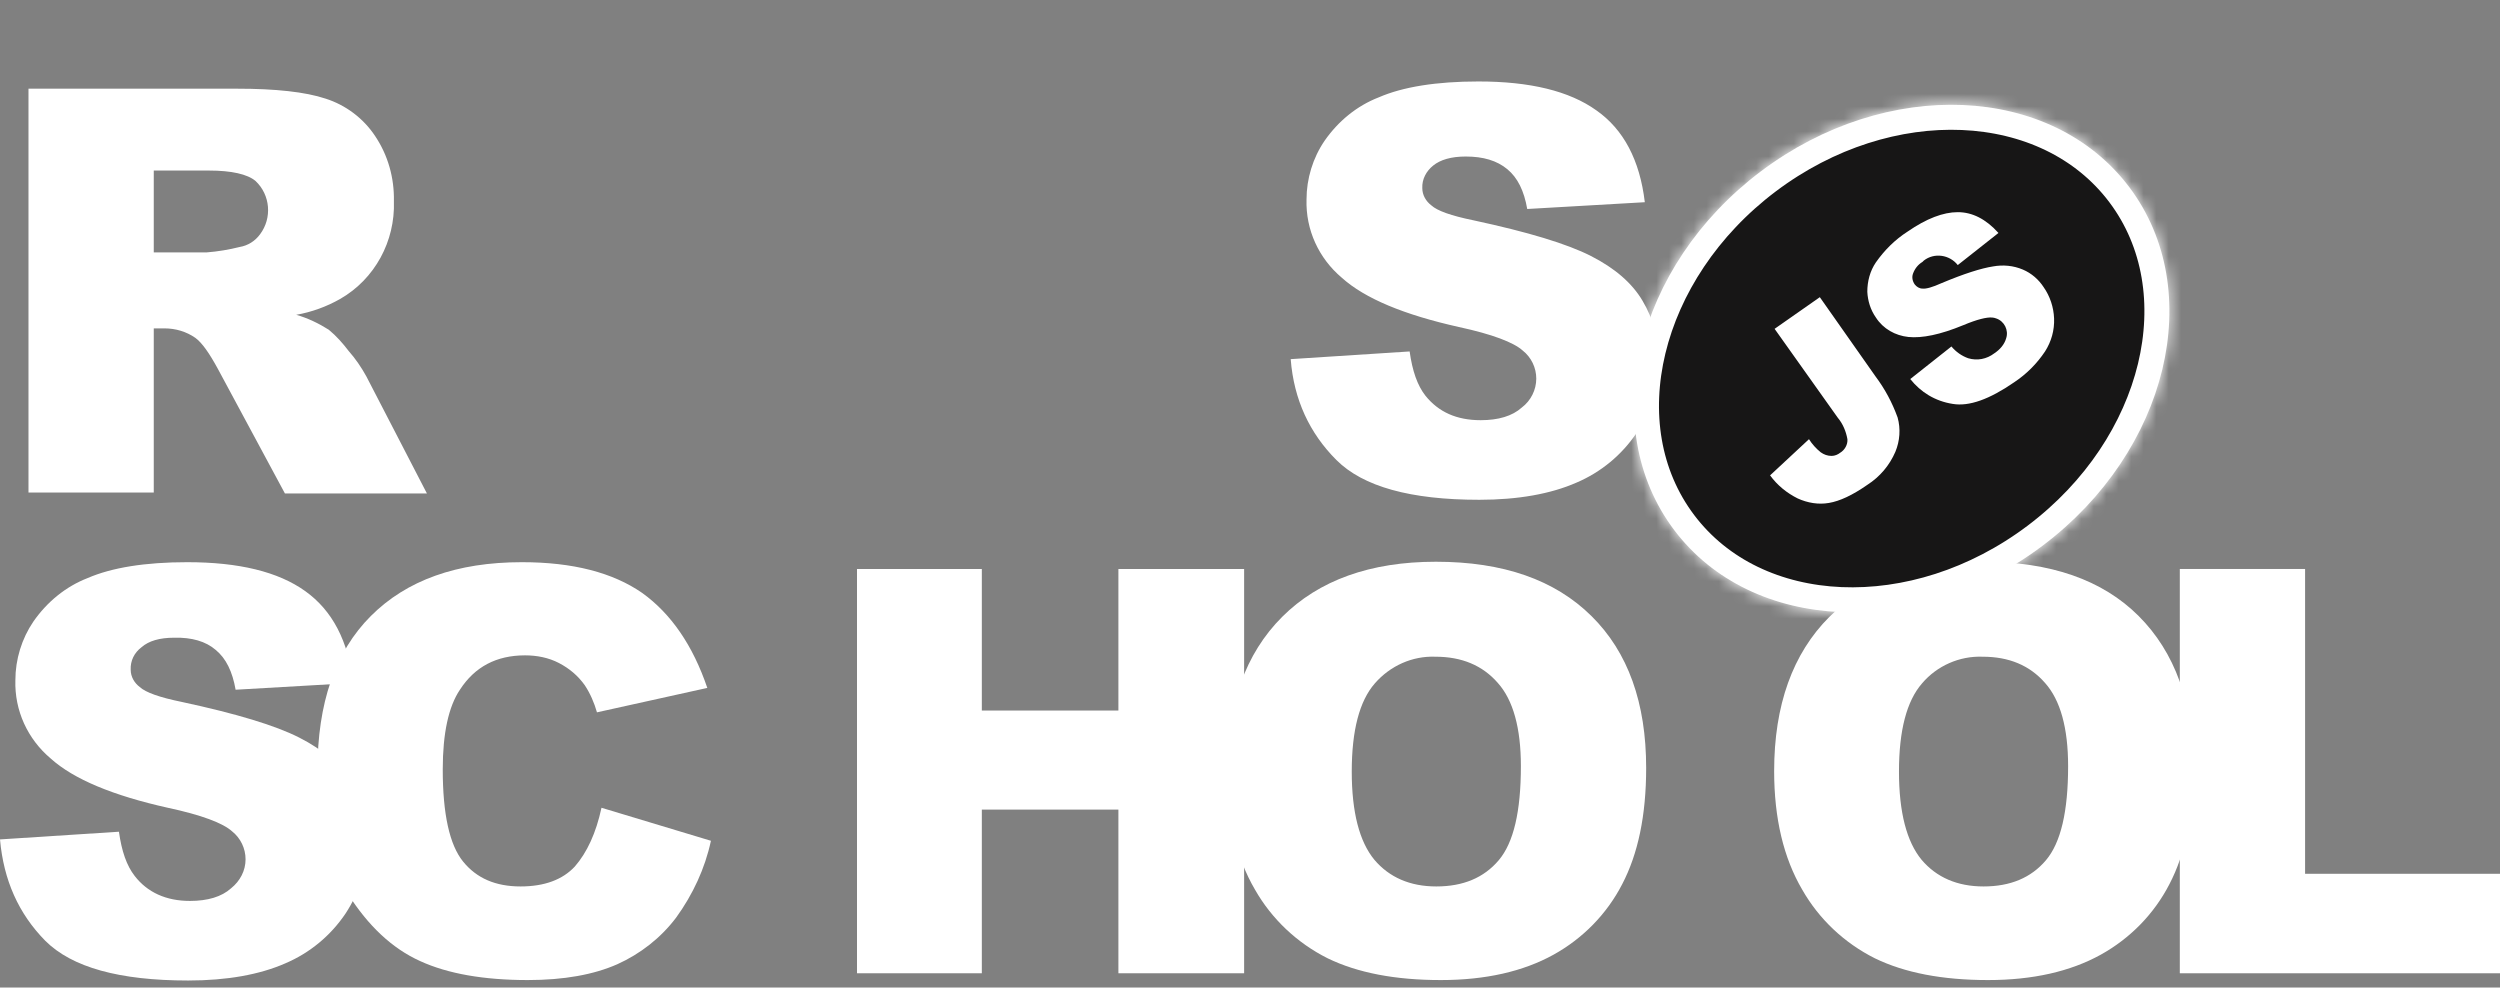 <svg width="200" height="79" viewBox="0 0 200 79" fill="none" xmlns="http://www.w3.org/2000/svg">
<rect x="0" y="0" width="200" height="79" fill="#808080" stroke="none"/>
<path d="M103.256 28.731L112.771 28.116C112.988 29.672 113.386 30.829 114.038 31.661C115.087 32.964 116.534 33.615 118.452 33.615C119.863 33.615 120.984 33.289 121.744 32.602C122.467 32.059 122.902 31.191 122.902 30.287C122.902 29.418 122.504 28.586 121.816 28.043C121.093 27.392 119.392 26.741 116.715 26.162C112.337 25.185 109.19 23.883 107.344 22.218C105.499 20.663 104.45 18.384 104.522 15.959C104.522 14.295 105.029 12.631 105.97 11.256C107.055 9.7 108.538 8.47 110.311 7.783C112.229 6.951 114.906 6.517 118.271 6.517C122.395 6.517 125.543 7.276 127.713 8.832C129.884 10.352 131.187 12.812 131.585 16.177L122.178 16.719C121.925 15.272 121.418 14.223 120.586 13.535C119.754 12.848 118.669 12.522 117.258 12.522C116.1 12.522 115.232 12.776 114.653 13.246C114.11 13.68 113.748 14.331 113.784 15.055C113.784 15.598 114.074 16.104 114.508 16.43C114.978 16.864 116.1 17.262 117.873 17.624C122.25 18.564 125.362 19.505 127.279 20.482C129.197 21.459 130.572 22.653 131.404 24.064C132.272 25.511 132.706 27.175 132.67 28.875C132.67 30.902 132.091 32.928 130.933 34.628C129.74 36.401 128.075 37.776 126.122 38.608C124.059 39.512 121.454 39.983 118.343 39.983C112.844 39.983 109.045 38.933 106.91 36.799C104.776 34.664 103.509 31.987 103.256 28.731ZM2.279 39.44V7.095H18.958C22.033 7.095 24.421 7.349 26.049 7.891C27.641 8.398 29.052 9.447 29.993 10.858C31.042 12.414 31.549 14.223 31.512 16.104C31.621 19.288 29.993 22.327 27.207 23.919C26.122 24.534 24.928 24.968 23.698 25.185C24.602 25.439 25.506 25.873 26.302 26.379C26.918 26.886 27.424 27.465 27.894 28.08C28.437 28.695 28.907 29.382 29.305 30.106L34.153 39.476H22.793L17.439 29.527C16.751 28.261 16.172 27.428 15.63 27.03C14.906 26.524 14.038 26.271 13.169 26.271H12.301V39.404H2.279V39.44ZM12.301 20.192H16.534C17.439 20.12 18.307 19.975 19.175 19.758C19.826 19.65 20.405 19.288 20.803 18.745C21.78 17.443 21.635 15.598 20.441 14.476C19.79 13.933 18.524 13.644 16.715 13.644H12.301V20.192ZM0 67.153L9.515 66.538C9.732 68.094 10.13 69.252 10.781 70.084C11.794 71.386 13.278 72.074 15.195 72.074C16.606 72.074 17.728 71.748 18.488 71.061C19.211 70.482 19.645 69.65 19.645 68.745C19.645 67.877 19.247 67.045 18.56 66.502C17.837 65.851 16.136 65.2 13.423 64.621C9.045 63.644 5.897 62.342 4.052 60.677C2.207 59.121 1.158 56.842 1.23 54.418C1.23 52.754 1.737 51.09 2.677 49.715C3.763 48.159 5.246 46.929 7.019 46.242C8.936 45.41 11.614 44.975 14.978 44.975C19.103 44.975 22.25 45.735 24.421 47.291C26.592 48.847 27.858 51.271 28.256 54.635L18.849 55.178C18.596 53.731 18.09 52.682 17.258 51.994C16.462 51.307 15.34 50.981 13.929 51.017C12.771 51.017 11.903 51.271 11.324 51.777C10.745 52.211 10.42 52.862 10.456 53.586C10.456 54.129 10.745 54.635 11.18 54.961C11.65 55.395 12.771 55.793 14.544 56.155C18.922 57.096 22.033 58.036 23.951 59.013C25.868 59.99 27.243 61.184 28.075 62.595C28.944 64.042 29.378 65.706 29.378 67.37C29.378 69.397 28.763 71.386 27.641 73.087C26.447 74.86 24.783 76.234 22.829 77.067C20.767 77.971 18.162 78.441 15.051 78.441C9.551 78.441 5.753 77.392 3.618 75.258C1.483 73.087 0.289 70.409 0 67.153Z" fill="white"/>
<path d="M48.119 64.621L56.874 67.262C56.404 69.469 55.427 71.567 54.088 73.412C52.858 75.04 51.23 76.307 49.385 77.139C47.504 77.971 45.116 78.405 42.221 78.405C38.712 78.405 35.818 77.899 33.611 76.886C31.368 75.873 29.45 74.064 27.822 71.495C26.194 68.926 25.398 65.634 25.398 61.618C25.398 56.263 26.809 52.139 29.667 49.281C32.525 46.422 36.541 44.975 41.751 44.975C45.839 44.975 49.023 45.807 51.375 47.435C53.69 49.1 55.427 51.632 56.585 55.033L47.757 56.987C47.54 56.227 47.214 55.467 46.78 54.816C46.237 54.056 45.55 53.477 44.718 53.043C43.886 52.609 42.945 52.428 42.004 52.428C39.725 52.428 37.988 53.333 36.794 55.178C35.89 56.517 35.42 58.651 35.42 61.545C35.42 65.127 35.962 67.588 37.048 68.926C38.133 70.265 39.653 70.916 41.642 70.916C43.56 70.916 45.007 70.373 45.984 69.324C46.961 68.203 47.684 66.647 48.119 64.621ZM68.56 45.518H78.546V56.842H89.472V45.518H99.53V77.862H89.472V64.766H78.546V77.862H68.56V45.518Z" fill="white"/>
<path d="M98.155 61.69C98.155 56.408 99.638 52.284 102.569 49.353C105.499 46.423 109.624 44.939 114.87 44.939C120.26 44.939 124.385 46.386 127.315 49.281C130.246 52.175 131.693 56.227 131.693 61.437C131.693 65.236 131.042 68.311 129.776 70.735C128.546 73.123 126.628 75.077 124.276 76.379C121.852 77.718 118.849 78.405 115.268 78.405C111.614 78.405 108.611 77.826 106.223 76.669C103.763 75.439 101.737 73.521 100.398 71.169C98.915 68.637 98.155 65.489 98.155 61.69ZM108.14 61.727C108.14 64.983 108.755 67.334 109.949 68.781C111.143 70.192 112.808 70.916 114.906 70.916C117.041 70.916 118.705 70.229 119.899 68.818C121.093 67.407 121.671 64.91 121.671 61.292C121.671 58.253 121.056 56.01 119.826 54.635C118.596 53.224 116.932 52.537 114.834 52.537C112.988 52.465 111.216 53.261 109.986 54.672C108.755 56.083 108.14 58.434 108.14 61.727ZM141.932 61.69C141.932 56.408 143.415 52.284 146.346 49.353C149.276 46.423 153.401 44.939 158.647 44.939C164.038 44.939 168.198 46.386 171.093 49.281C173.987 52.175 175.47 56.227 175.47 61.437C175.47 65.236 174.819 68.311 173.553 70.735C172.323 73.123 170.405 75.077 168.054 76.379C165.63 77.718 162.627 78.405 159.045 78.405C155.391 78.405 152.388 77.826 150 76.669C147.54 75.439 145.514 73.521 144.175 71.169C142.692 68.637 141.932 65.489 141.932 61.69ZM151.918 61.727C151.918 64.983 152.533 67.334 153.726 68.781C154.92 70.192 156.585 70.916 158.683 70.916C160.818 70.916 162.482 70.229 163.676 68.818C164.87 67.407 165.449 64.91 165.449 61.292C165.449 58.253 164.834 56.01 163.603 54.635C162.373 53.224 160.709 52.537 158.611 52.537C156.766 52.465 154.957 53.261 153.763 54.672C152.533 56.083 151.918 58.434 151.918 61.727Z" fill="white"/>
<path d="M174.421 45.518H184.407V69.903H200V77.862H174.385V45.518H174.421Z" fill="white"/>
<path d="M163.415 43.651C173.468 36.076 176.568 23.233 170.339 14.967C164.11 6.701 150.91 6.142 140.857 13.717C130.804 21.294 127.704 34.136 133.933 42.402C140.162 50.668 153.362 51.227 163.415 43.651Z" fill="white"/>
<mask id="mask0_4_83" style="mask-type:luminance" maskUnits="userSpaceOnUse" x="130" y="8" width="44" height="41">
<path d="M163.415 43.651C173.468 36.076 176.568 23.233 170.339 14.967C164.11 6.701 150.91 6.142 140.857 13.717C130.804 21.294 127.704 34.136 133.933 42.402C140.162 50.668 153.362 51.227 163.415 43.651Z" fill="white"/>
</mask>
<g mask="url(#mask0_4_83)">
<path d="M108.294 24.585L160.245 -14.564L196.194 33.139L144.243 72.289L108.294 24.585Z" fill="white"/>
<mask id="mask1_4_83" style="mask-type:luminance" maskUnits="userSpaceOnUse" x="108" y="-15" width="89" height="88">
<path d="M108.294 24.585L160.245 -14.564L196.194 33.139L144.243 72.289L108.294 24.585Z" fill="white"/>
</mask>
<g mask="url(#mask1_4_83)">
<path d="M163.415 43.651C173.468 36.076 176.568 23.233 170.339 14.967C164.11 6.701 150.91 6.142 140.857 13.717C130.804 21.294 127.704 34.136 133.933 42.402C140.162 50.668 153.362 51.227 163.415 43.651Z" fill="white"/>
<mask id="mask2_4_83" style="mask-type:luminance" maskUnits="userSpaceOnUse" x="130" y="8" width="44" height="41">
<path d="M163.415 43.651C173.468 36.076 176.568 23.233 170.339 14.967C164.11 6.701 150.91 6.142 140.857 13.717C130.804 21.294 127.704 34.136 133.933 42.402C140.162 50.668 153.362 51.227 163.415 43.651Z" fill="white"/>
</mask>
<g mask="url(#mask2_4_83)">
<path d="M122.761 27.77L159.138 0.358L181.717 30.321L145.34 57.733L122.761 27.77Z" fill="white"/>
<mask id="mask3_4_83" style="mask-type:luminance" maskUnits="userSpaceOnUse" x="122" y="0" width="60" height="58">
<path d="M122.761 27.77L159.138 0.358L181.717 30.321L145.34 57.733L122.761 27.77Z" fill="white"/>
</mask>
<g mask="url(#mask3_4_83)">
<path d="M163.415 43.651C173.468 36.076 176.568 23.233 170.339 14.967C164.11 6.701 150.91 6.142 140.857 13.717C130.804 21.294 127.704 34.136 133.933 42.402C140.162 50.668 153.362 51.227 163.415 43.651Z" fill="white" stroke="white" stroke-width="4" stroke-miterlimit="10"/>
</g>
<mask id="mask4_4_83" style="mask-type:luminance" maskUnits="userSpaceOnUse" x="127" y="1" width="50" height="56">
<path d="M127.945 45.765L140.5 1.979L176.565 12.321L164.009 56.106L127.945 45.765Z" fill="white"/>
</mask>
<g mask="url(#mask4_4_83)">
<path d="M122.761 27.77L159.138 0.358L181.717 30.321L145.34 57.733L122.761 27.77Z" stroke="white" stroke-width="4" stroke-miterlimit="10"/>
</g>
<path d="M163.415 43.651C173.468 36.076 176.568 23.233 170.339 14.967C164.11 6.701 150.91 6.142 140.857 13.717C130.804 21.294 127.704 34.136 133.933 42.402C140.162 50.668 153.362 51.227 163.415 43.651Z" stroke="white" stroke-width="4" stroke-miterlimit="10"/>
<path d="M122.761 27.77L159.138 0.358L181.717 30.321L145.34 57.733L122.761 27.77Z" fill="white"/>
<mask id="mask5_4_83" style="mask-type:luminance" maskUnits="userSpaceOnUse" x="122" y="0" width="60" height="58">
<path d="M122.761 27.77L159.138 0.358L181.717 30.321L145.34 57.733L122.761 27.77Z" fill="white"/>
</mask>
<g mask="url(#mask5_4_83)">
<path d="M163.415 43.651C173.468 36.076 176.568 23.233 170.339 14.967C164.11 6.701 150.91 6.142 140.857 13.717C130.804 21.294 127.704 34.136 133.933 42.402C140.162 50.668 153.362 51.227 163.415 43.651Z" fill="white" stroke="white" stroke-width="4" stroke-miterlimit="10"/>
</g>
<mask id="mask6_4_83" style="mask-type:luminance" maskUnits="userSpaceOnUse" x="127" y="1" width="50" height="56">
<path d="M127.945 45.765L140.5 1.979L176.565 12.321L164.009 56.106L127.945 45.765Z" fill="white"/>
</mask>
<g mask="url(#mask6_4_83)">
<path d="M122.761 27.77L159.138 0.358L181.717 30.321L145.34 57.733L122.761 27.77Z" stroke="white" stroke-width="4" stroke-miterlimit="10"/>
</g>
<path d="M108.294 24.585L160.245 -14.564L196.194 33.139L144.243 72.289L108.294 24.585Z" stroke="white" stroke-width="4" stroke-miterlimit="10"/>
</g>
<path d="M163.415 43.651C173.468 36.076 176.568 23.233 170.339 14.967C164.11 6.701 150.91 6.142 140.857 13.717C130.804 21.294 127.704 34.136 133.933 42.402C140.162 50.668 153.362 51.227 163.415 43.651Z" fill="#171616" stroke="white" stroke-width="4" stroke-miterlimit="10"/>
<path d="M141.968 26.307L145.586 23.774L150.036 30.106C150.796 31.119 151.375 32.204 151.809 33.398C152.062 34.303 151.99 35.279 151.628 36.148C151.158 37.233 150.398 38.138 149.385 38.789C148.191 39.621 147.178 40.091 146.31 40.236C145.478 40.381 144.609 40.236 143.813 39.874C142.945 39.44 142.185 38.825 141.606 38.029L144.718 35.135C144.971 35.533 145.297 35.895 145.658 36.184C145.912 36.365 146.201 36.473 146.527 36.473C146.78 36.473 147.033 36.365 147.214 36.22C147.576 36.003 147.829 35.569 147.793 35.135C147.685 34.52 147.431 33.905 147.033 33.434L141.968 26.307ZM152.822 30.323L156.114 27.718C156.476 28.152 156.946 28.478 157.453 28.659C158.177 28.876 158.936 28.731 159.551 28.261C159.986 27.971 160.347 27.573 160.492 27.067C160.709 26.416 160.347 25.692 159.696 25.475C159.588 25.439 159.479 25.402 159.37 25.402C158.936 25.366 158.177 25.547 157.055 26.017C155.21 26.777 153.763 27.067 152.677 26.958C151.628 26.85 150.651 26.307 150.072 25.402C149.638 24.787 149.421 24.064 149.385 23.34C149.385 22.508 149.602 21.676 150.072 20.989C150.76 20.012 151.592 19.18 152.605 18.528C154.124 17.479 155.463 16.973 156.621 16.973C157.779 16.973 158.864 17.515 159.877 18.637L156.621 21.206C155.97 20.373 154.74 20.193 153.907 20.844L153.799 20.952C153.437 21.169 153.184 21.495 153.039 21.893C152.931 22.183 153.003 22.508 153.184 22.761C153.329 22.942 153.546 23.087 153.799 23.087C154.088 23.123 154.595 22.978 155.318 22.653C157.127 21.893 158.502 21.459 159.443 21.314C160.239 21.169 161.071 21.242 161.831 21.567C162.518 21.857 163.097 22.363 163.495 22.978C164.001 23.702 164.291 24.57 164.327 25.475C164.363 26.416 164.11 27.32 163.603 28.116C162.952 29.093 162.12 29.925 161.143 30.576C159.153 31.951 157.525 32.53 156.223 32.313C154.812 32.096 153.654 31.372 152.822 30.323Z" fill="white"/>
</g>
</g>
</svg>
